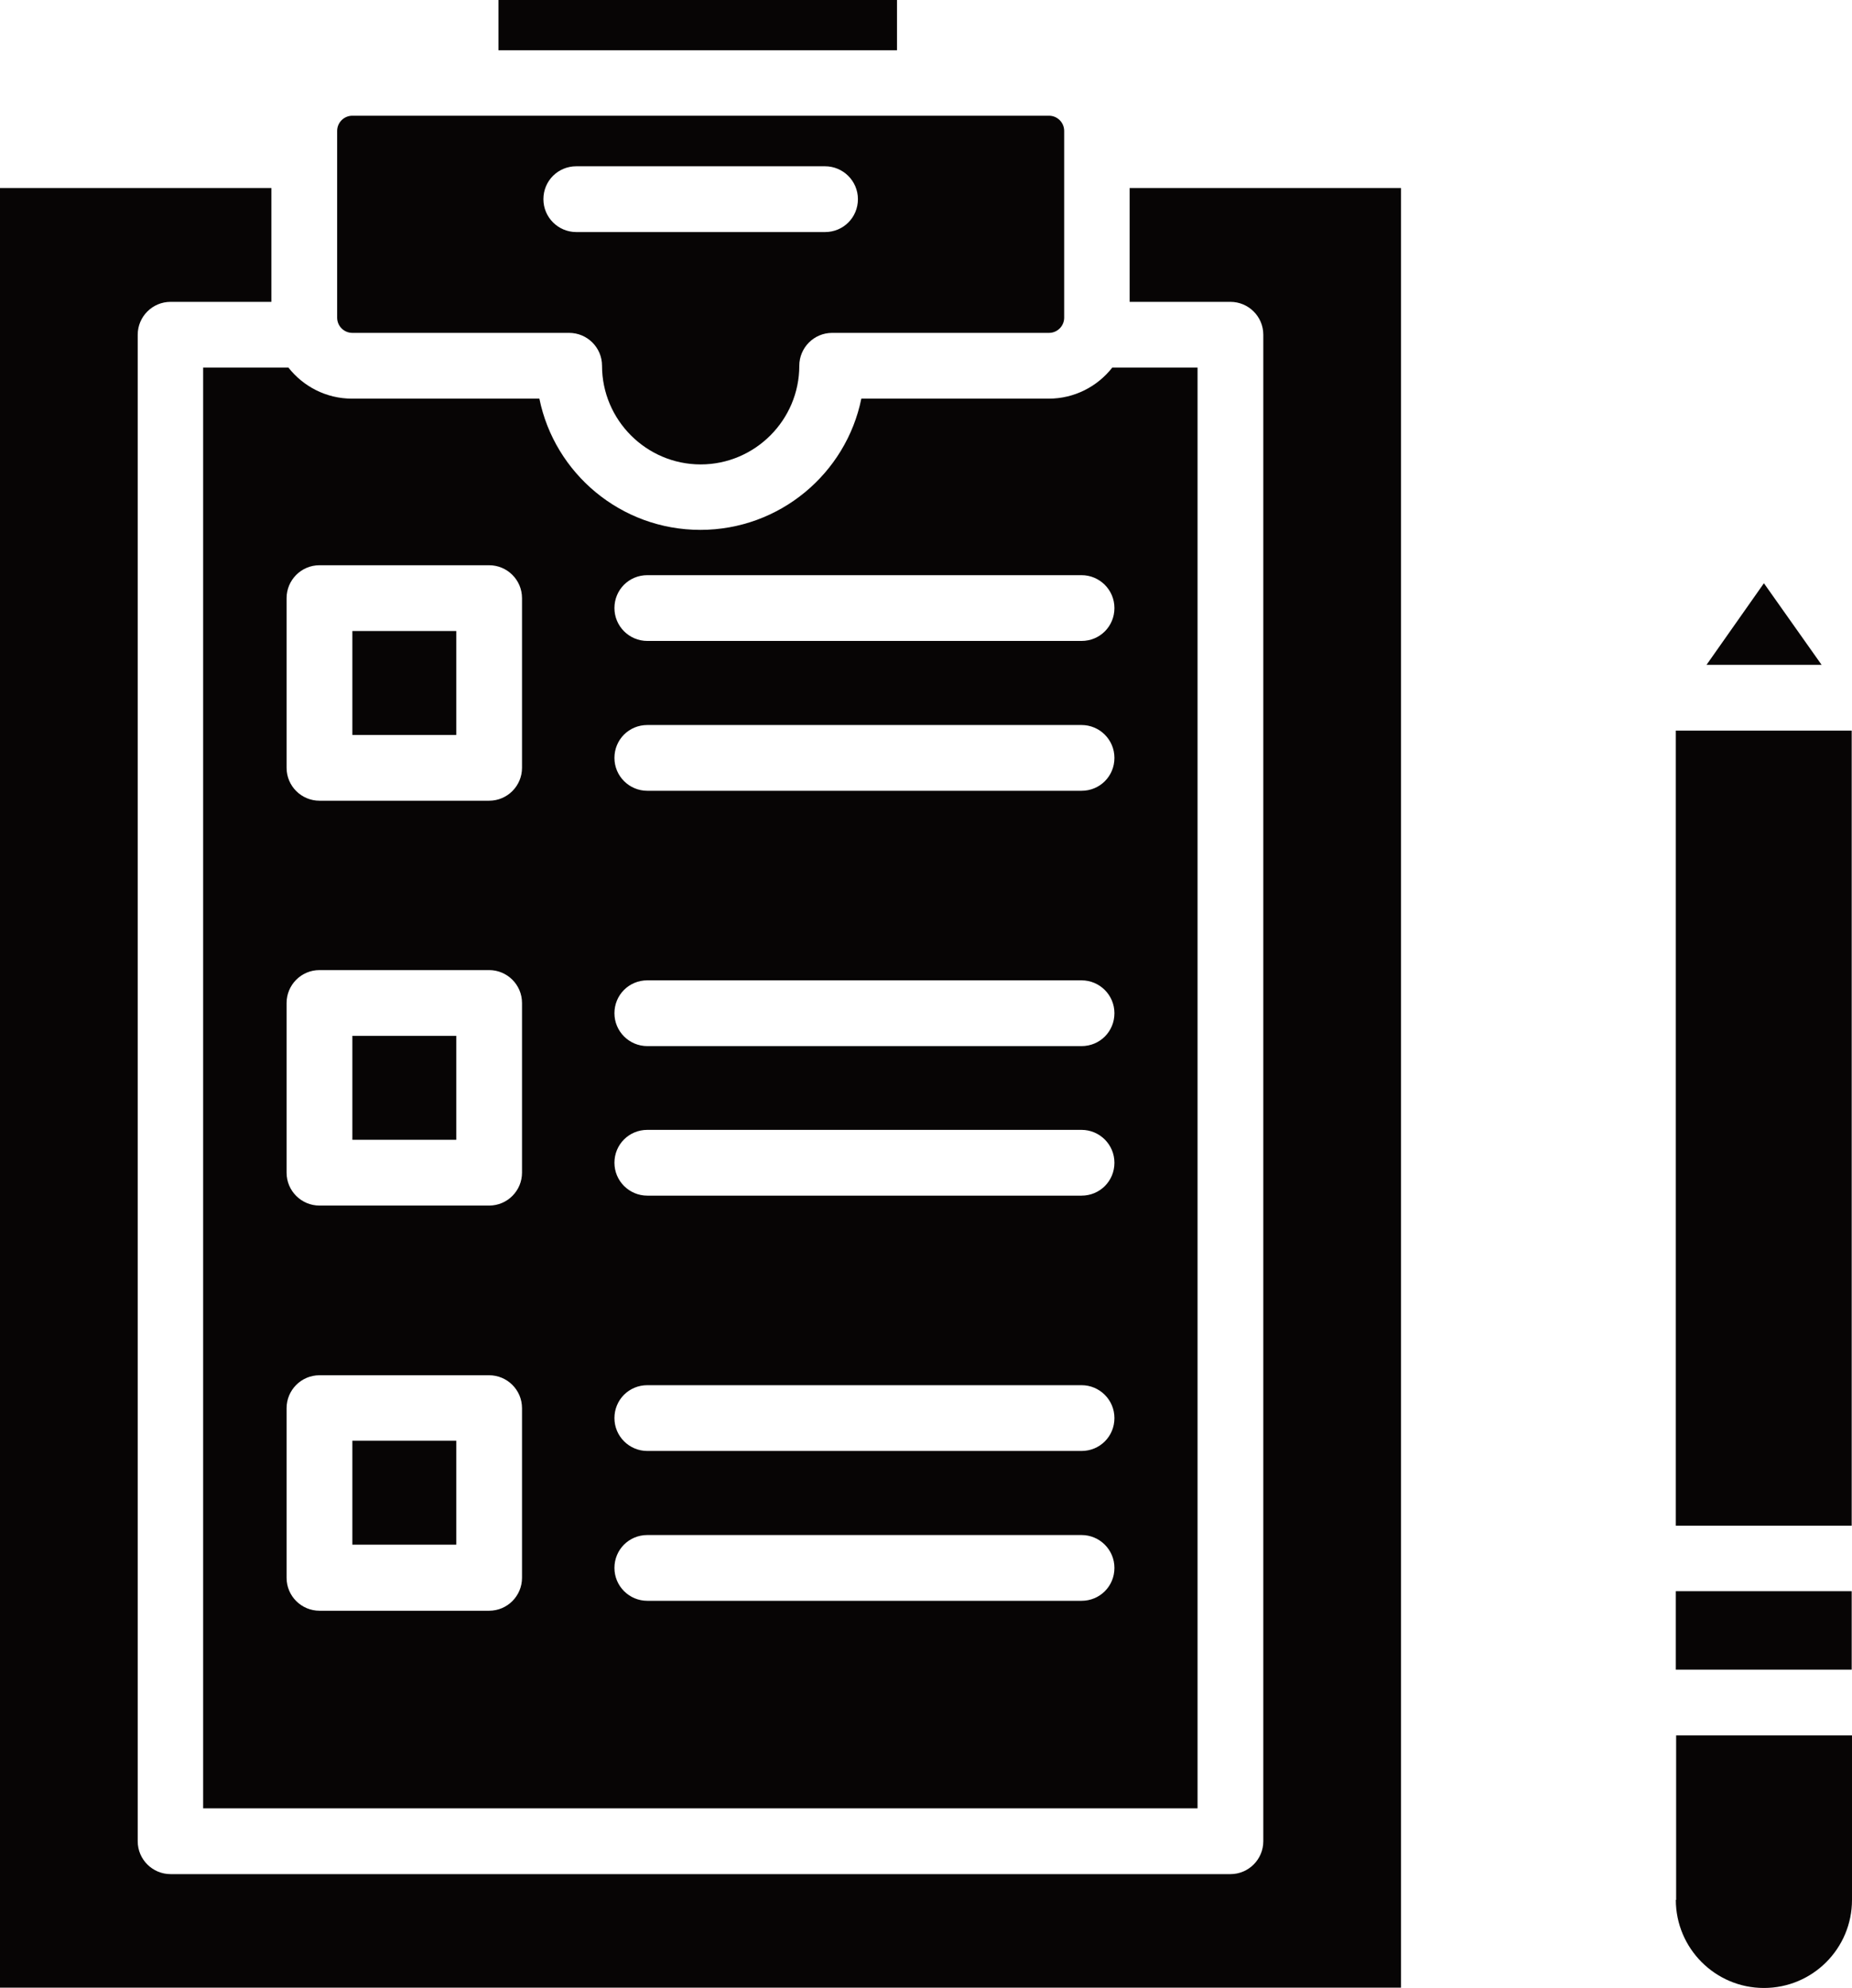 <?xml version="1.0" encoding="UTF-8"?>
<svg id="a" data-name="Layer 4" xmlns="http://www.w3.org/2000/svg" viewBox="0 0 59.71 64.07">
  <path d="M6.56,58.29h32.05V11.85h-2.75c-.48.61-1.22,1-2.05,1h-6.04c-.49,2.41-2.63,4.23-5.19,4.23s-4.7-1.82-5.19-4.23h-6.04c-.83,0-1.57-.39-2.05-1h-2.75v46.44ZM20.87,18.54h14c.58,0,1.06.47,1.06,1.06s-.47,1.06-1.06,1.06h-14c-.58,0-1.06-.47-1.06-1.06s.47-1.06,1.06-1.06ZM20.87,23.37h14c.58,0,1.06.47,1.06,1.06s-.47,1.06-1.06,1.06h-14c-.58,0-1.06-.47-1.06-1.06s.47-1.06,1.06-1.06ZM20.87,31.6h14c.58,0,1.06.47,1.06,1.06s-.47,1.06-1.06,1.06h-14c-.58,0-1.06-.47-1.06-1.06s.47-1.06,1.06-1.06ZM20.87,36.42h14c.58,0,1.06.47,1.06,1.06s-.47,1.06-1.06,1.06h-14c-.58,0-1.06-.47-1.06-1.06s.47-1.06,1.06-1.06ZM20.87,44.65h14c.58,0,1.06.47,1.06,1.06s-.47,1.06-1.06,1.06h-14c-.58,0-1.06-.47-1.06-1.06s.47-1.06,1.06-1.06ZM20.87,49.48h14c.58,0,1.06.47,1.06,1.06s-.47,1.06-1.06,1.06h-14c-.58,0-1.06-.47-1.06-1.06s.47-1.06,1.06-1.06ZM9.24,19.28c0-.58.47-1.06,1.06-1.06h5.47c.58,0,1.06.47,1.06,1.06v5.47c0,.58-.47,1.06-1.06,1.06h-5.47c-.58,0-1.06-.47-1.06-1.06v-5.47ZM9.24,32.33c0-.58.47-1.06,1.06-1.06h5.47c.58,0,1.06.47,1.06,1.06v5.47c0,.58-.47,1.06-1.06,1.06h-5.47c-.58,0-1.06-.47-1.06-1.06v-5.47ZM9.24,45.39c0-.58.47-1.06,1.06-1.06h5.47c.58,0,1.06.47,1.06,1.06v5.47c0,.58-.47,1.06-1.06,1.06h-5.47c-.58,0-1.06-.47-1.06-1.06v-5.47Z" style="fill: #070505;"/>
  <path d="M36.42,9.73h3.25c.58,0,1.06.47,1.06,1.06v48.56c0,.58-.47,1.06-1.06,1.06H5.5c-.58,0-1.06-.47-1.06-1.06V10.79c0-.58.47-1.06,1.06-1.06h3.25v-3.67H0v58.01h45.17V6.06h-8.75v3.67Z" style="fill: #070505;"/>
  <rect x="11.36" y="20.34" width="3.35" height="3.35" style="fill: #070505;"/>
  <rect x="11.36" y="33.39" width="3.35" height="3.35" style="fill: #070505;"/>
  <rect x="11.36" y="46.44" width="3.35" height="3.35" style="fill: #070505;"/>
  <rect x="16.07" width="12.85" height="1.62" style="fill: #070505;"/>
  <path d="M11.36,10.73h6.99c.58,0,1.06.47,1.06,1.06,0,1.75,1.43,3.18,3.18,3.18s3.18-1.43,3.18-3.18c0-.58.47-1.06,1.06-1.06h6.99c.27,0,.49-.22.49-.49v-6.02c0-.27-.22-.49-.49-.49H11.36c-.27,0-.49.22-.49.49v6.02c0,.27.22.49.49.49ZM18.58,5.36h8.02c.58,0,1.06.47,1.06,1.06s-.47,1.06-1.06,1.06h-8.02c-.58,0-1.06-.47-1.06-1.06s.47-1.06,1.06-1.06Z" style="fill: #070505;"/>
  <rect x="54.03" y="23.55" width="5.67" height="25.63" style="fill: #070505;"/>
  <polygon points="56.87 18.8 55.02 21.43 58.73 21.43 56.87 18.8" style="fill: #070505;"/>
  <path d="M54.03,61.24c0,1.56,1.27,2.84,2.84,2.84s2.84-1.27,2.84-2.84v-5.3h-5.67v5.3Z" style="fill: #070505;"/>
  <rect x="54.03" y="51.29" width="5.67" height="2.53" style="fill: #070505;"/>
</svg>